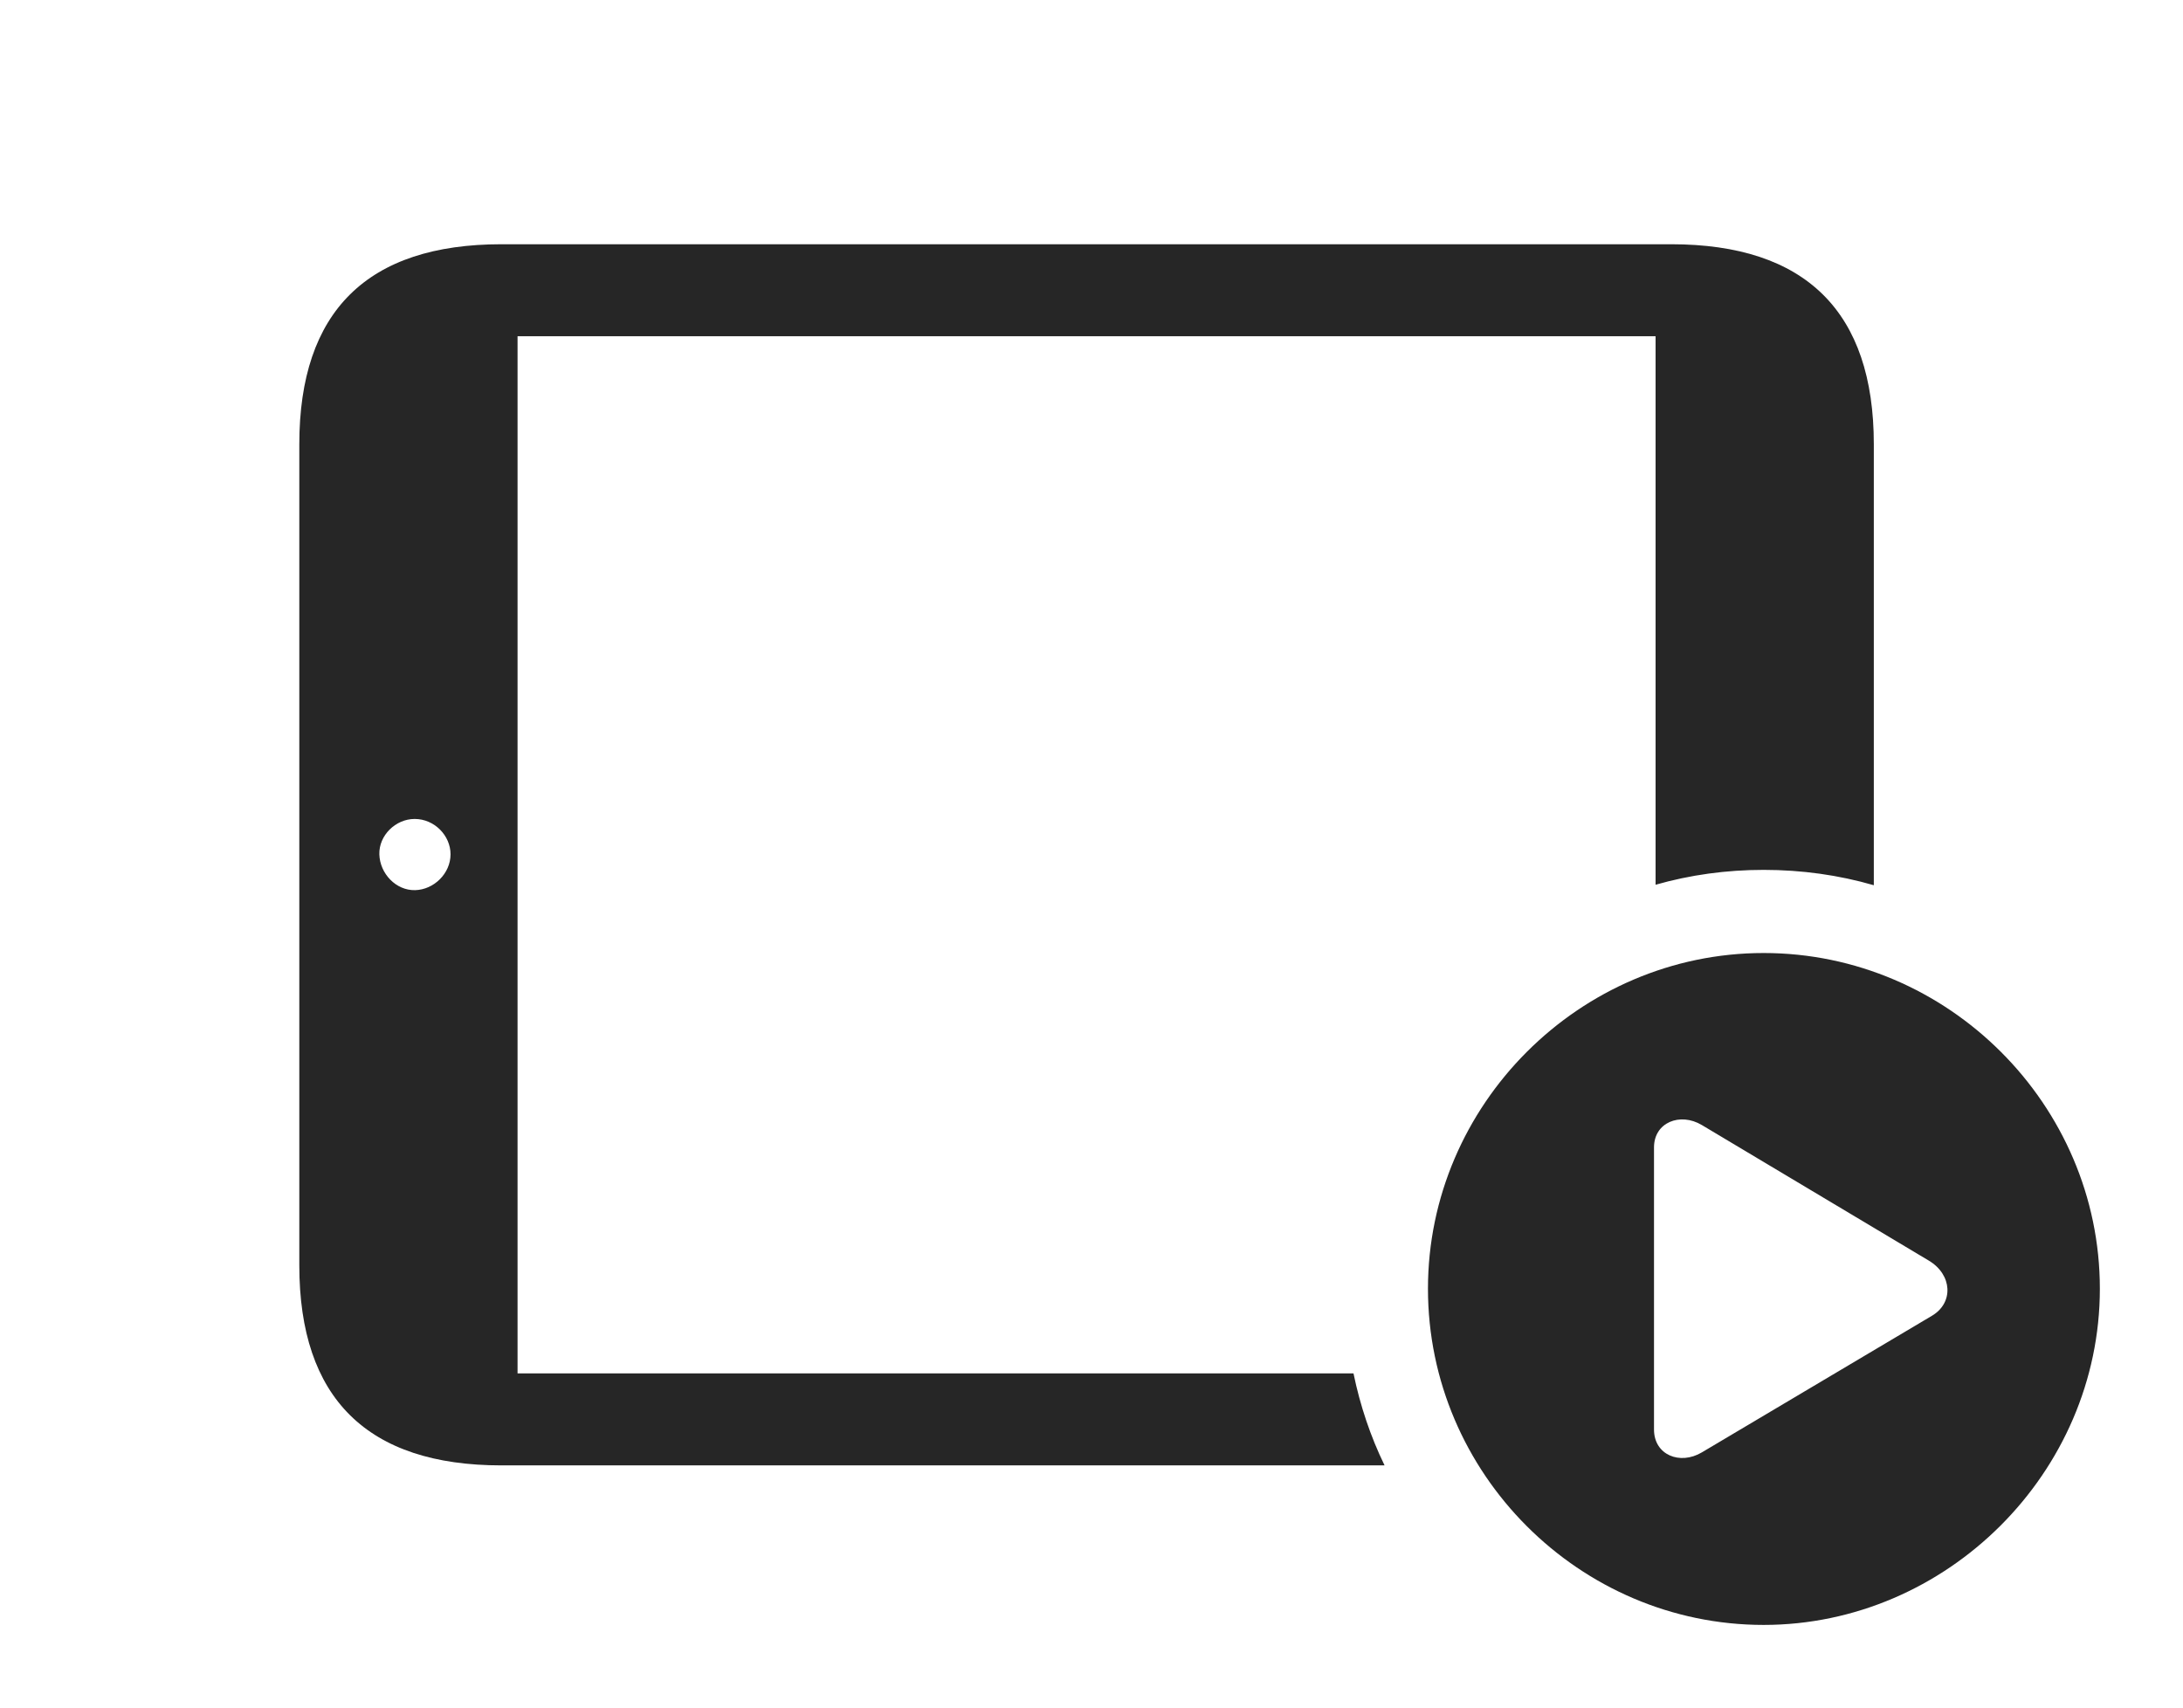 <?xml version="1.0" encoding="UTF-8"?>
<!--Generator: Apple Native CoreSVG 326-->
<!DOCTYPE svg
PUBLIC "-//W3C//DTD SVG 1.1//EN"
       "http://www.w3.org/Graphics/SVG/1.1/DTD/svg11.dtd">
<svg version="1.1" xmlns="http://www.w3.org/2000/svg" xmlns:xlink="http://www.w3.org/1999/xlink" viewBox="0 0 82.051 64.199">
 <g>
  <rect height="64.199" opacity="0" width="82.051" x="0" y="0"/>
  <path d="M70.43 16.699L70.43 33.272C69.113 32.89 67.722 32.695 66.289 32.695C64.884 32.695 63.52 32.884 62.227 33.254L62.227 12.637L19.453 12.637L19.453 51.621L50.873 51.621C51.123 52.832 51.513 53.993 52.041 55.078L18.848 55.078C13.809 55.078 11.25 52.559 11.25 47.559L11.25 16.699C11.25 11.699 13.809 9.18 18.848 9.18L62.812 9.18C67.871 9.18 70.43 11.719 70.43 16.699ZM14.258 32.109C14.277 32.832 14.883 33.477 15.605 33.457C16.309 33.438 16.934 32.832 16.934 32.109C16.934 31.406 16.328 30.781 15.586 30.781C14.863 30.781 14.238 31.406 14.258 32.109Z" fill="black" fill-opacity="0.85"/>
  <path d="M78.926 48.438C78.926 55.352 73.164 61.074 66.289 61.074C59.375 61.074 53.672 55.391 53.672 48.438C53.672 41.523 59.375 35.82 66.289 35.82C73.223 35.82 78.926 41.523 78.926 48.438ZM62.168 43.125L62.168 53.73C62.168 54.688 63.145 55.078 63.965 54.59L72.617 49.453C73.438 48.965 73.379 47.91 72.5 47.383L63.965 42.285C63.145 41.797 62.168 42.188 62.168 43.125Z" fill="black" fill-opacity="0.85"/>
 </g>
</svg>
